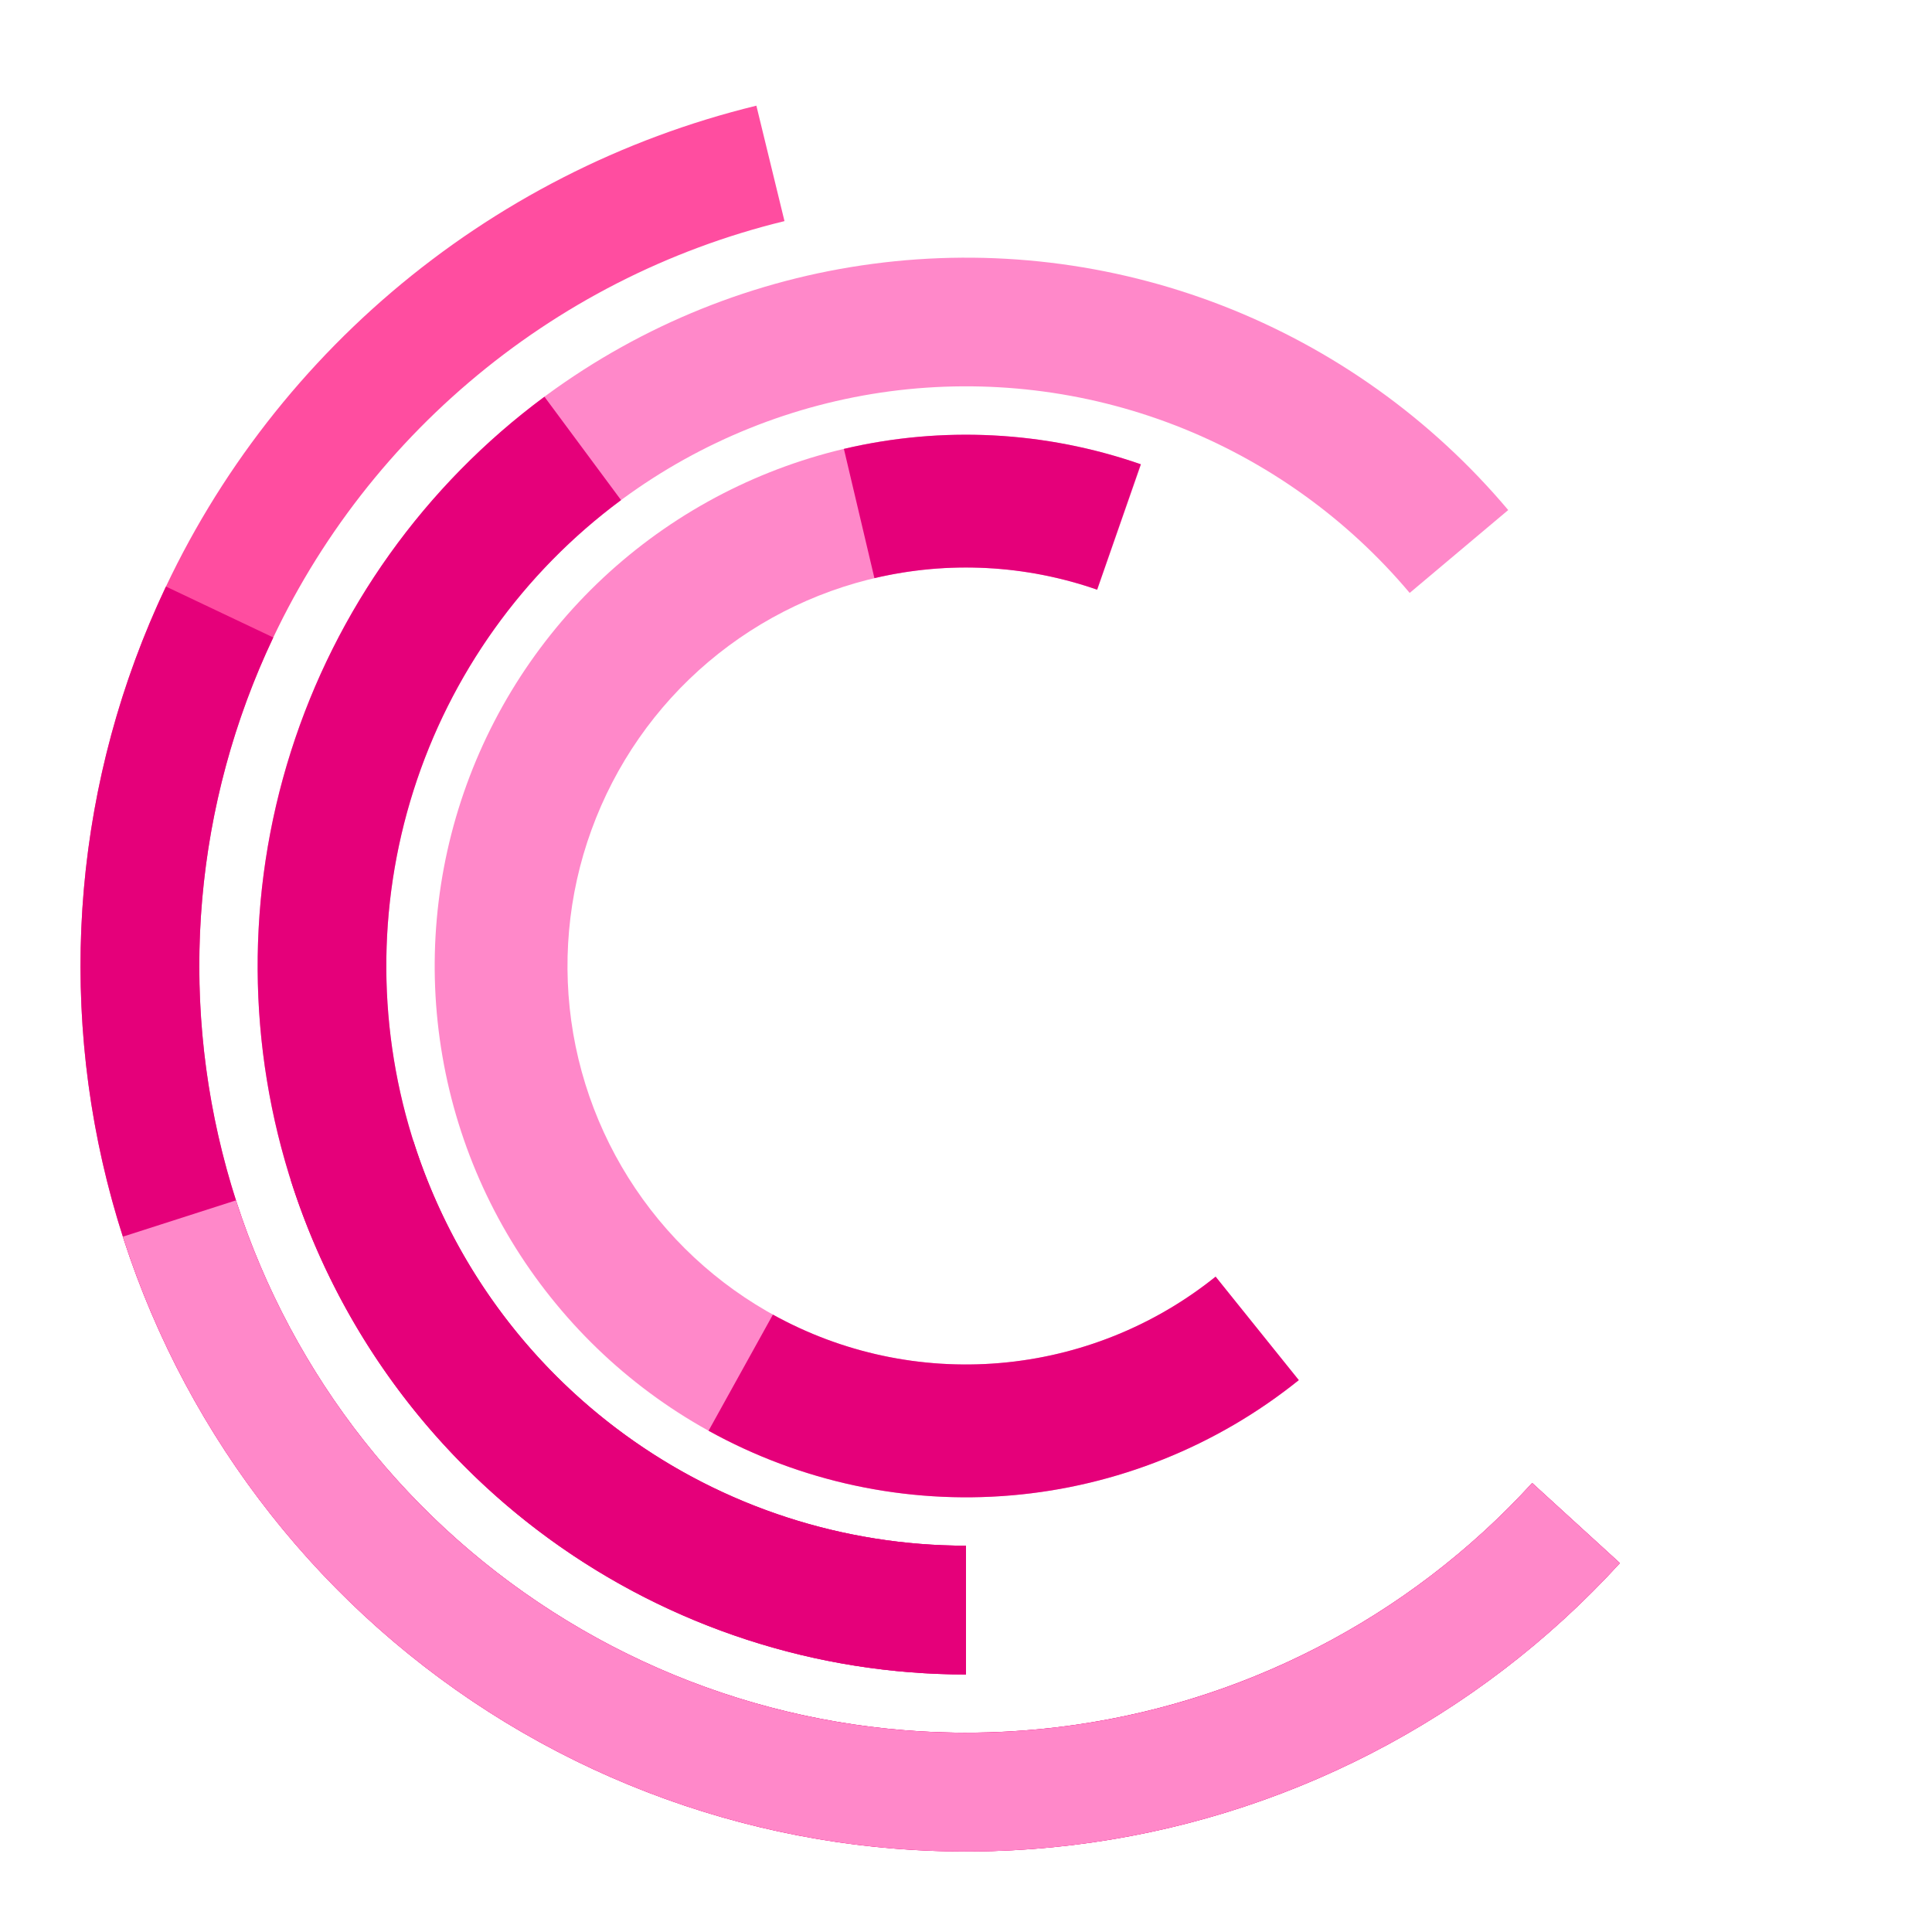 <svg width="20" height="20" viewBox="0 0 20 20" fill="none" xmlns="http://www.w3.org/2000/svg">
<g clip-path="url(#clip0_414_72)">
<path d="M16.769 16.181C15.803 17.239 14.603 18.056 13.264 18.566C11.926 19.076 10.486 19.265 9.061 19.119C7.636 18.972 6.266 18.493 5.059 17.721C3.853 16.949 2.844 15.905 2.114 14.673C1.383 13.44 0.952 12.054 0.855 10.625C0.757 9.196 0.996 7.764 1.552 6.443C2.107 5.123 2.965 3.952 4.055 3.023C5.146 2.094 6.438 1.433 7.83 1.094L8.121 2.289C6.916 2.582 5.797 3.154 4.853 3.959C3.909 4.763 3.166 5.777 2.685 6.921C2.204 8.064 1.997 9.304 2.082 10.541C2.166 11.778 2.539 12.979 3.172 14.046C3.804 15.113 4.677 16.017 5.722 16.685C6.767 17.354 7.953 17.768 9.187 17.895C10.421 18.022 11.667 17.858 12.826 17.417C13.985 16.975 15.025 16.268 15.861 15.352L16.769 16.181Z" fill="#FF4DA0"/>
<path d="M16.769 16.181C15.288 17.803 13.274 18.839 11.094 19.101C8.914 19.363 6.712 18.834 4.889 17.61C3.066 16.385 1.743 14.547 1.161 12.43C0.579 10.312 0.777 8.056 1.718 6.072L2.829 6.599C2.014 8.317 1.843 10.27 2.347 12.104C2.851 13.937 3.996 15.529 5.575 16.589C7.153 17.649 9.06 18.107 10.947 17.88C12.835 17.653 14.579 16.756 15.861 15.352L16.769 16.181Z" fill="#E5007A"/>
<path d="M10 17.334C8.767 17.334 7.555 17.023 6.474 16.43C5.393 15.837 4.479 14.982 3.816 13.942C3.154 12.903 2.764 11.713 2.683 10.483C2.602 9.253 2.832 8.022 3.352 6.905C3.873 5.787 4.666 4.819 5.66 4.089C6.654 3.36 7.815 2.892 9.037 2.731C10.259 2.569 11.502 2.717 12.652 3.163C13.801 3.609 14.819 4.337 15.613 5.28L14.593 6.138C13.944 5.366 13.11 4.77 12.17 4.405C11.229 4.04 10.212 3.919 9.212 4.051C8.212 4.184 7.262 4.566 6.448 5.163C5.635 5.76 4.986 6.553 4.56 7.467C4.134 8.382 3.946 9.389 4.012 10.395C4.079 11.402 4.398 12.375 4.94 13.226C5.482 14.077 6.23 14.777 7.114 15.262C7.999 15.747 8.991 16.001 10 16.001L10 17.334Z" fill="#FF88C9"/>
<path d="M10 17.334C8.457 17.334 6.954 16.847 5.703 15.943C4.453 15.039 3.52 13.763 3.036 12.298C2.553 10.833 2.544 9.252 3.011 7.782C3.477 6.311 4.396 5.025 5.636 4.107L6.429 5.177C5.414 5.929 4.662 6.981 4.28 8.185C3.898 9.388 3.906 10.681 4.301 11.881C4.697 13.08 5.461 14.123 6.484 14.863C7.507 15.603 8.738 16.001 10 16.001L10 17.334Z" fill="#E5007A"/>
<path d="M10 17.334C8.443 17.334 6.926 16.838 5.669 15.918C4.412 14.998 3.481 13.701 3.01 12.217L4.28 11.814C4.665 13.029 5.427 14.09 6.456 14.843C7.484 15.596 8.726 16.001 10 16.001L10 17.334Z" fill="#E5007A"/>
<path d="M16.769 16.181C15.686 17.368 14.31 18.248 12.779 18.735C11.248 19.222 9.616 19.299 8.047 18.956C6.477 18.614 5.025 17.865 3.836 16.785C2.647 15.705 1.763 14.331 1.272 12.802L2.443 12.426C2.868 13.75 3.634 14.94 4.663 15.875C5.693 16.81 6.95 17.458 8.309 17.755C9.668 18.051 11.081 17.985 12.406 17.564C13.732 17.142 14.923 16.379 15.861 15.352L16.769 16.181Z" fill="#FF88C9"/>
<path d="M13.445 14.287C12.699 14.887 11.809 15.281 10.863 15.432C9.918 15.582 8.949 15.483 8.054 15.144C7.159 14.806 6.367 14.239 5.758 13.5C5.148 12.762 4.742 11.877 4.58 10.934C4.417 9.99 4.504 9.021 4.831 8.121C5.158 7.221 5.714 6.422 6.445 5.803C7.175 5.185 8.055 4.767 8.996 4.592C9.937 4.418 10.908 4.492 11.812 4.807L11.359 6.105C10.681 5.868 9.953 5.813 9.247 5.944C8.541 6.075 7.881 6.388 7.333 6.852C6.785 7.316 6.368 7.916 6.123 8.591C5.877 9.265 5.813 9.993 5.934 10.7C6.056 11.408 6.361 12.072 6.818 12.626C7.275 13.18 7.869 13.604 8.54 13.859C9.212 14.113 9.938 14.187 10.648 14.074C11.357 13.961 12.024 13.666 12.584 13.216L13.445 14.287Z" fill="#FF88C9"/>
<path d="M8.736 4.647C9.755 4.407 10.82 4.462 11.809 4.806L11.357 6.104C10.615 5.846 9.816 5.805 9.052 5.985L8.736 4.647Z" fill="#E5007A"/>
<path d="M13.445 14.287C12.594 14.971 11.558 15.387 10.47 15.48C9.382 15.573 8.29 15.34 7.335 14.811L8.001 13.609C8.718 14.006 9.536 14.18 10.352 14.11C11.169 14.04 11.945 13.729 12.584 13.216L13.445 14.287Z" fill="#E5007A"/>
</g>
<defs>
<clipPath id="clip0_414_72">
<rect width="20" height="20" fill="white"/>
</clipPath>
</defs>
</svg>
